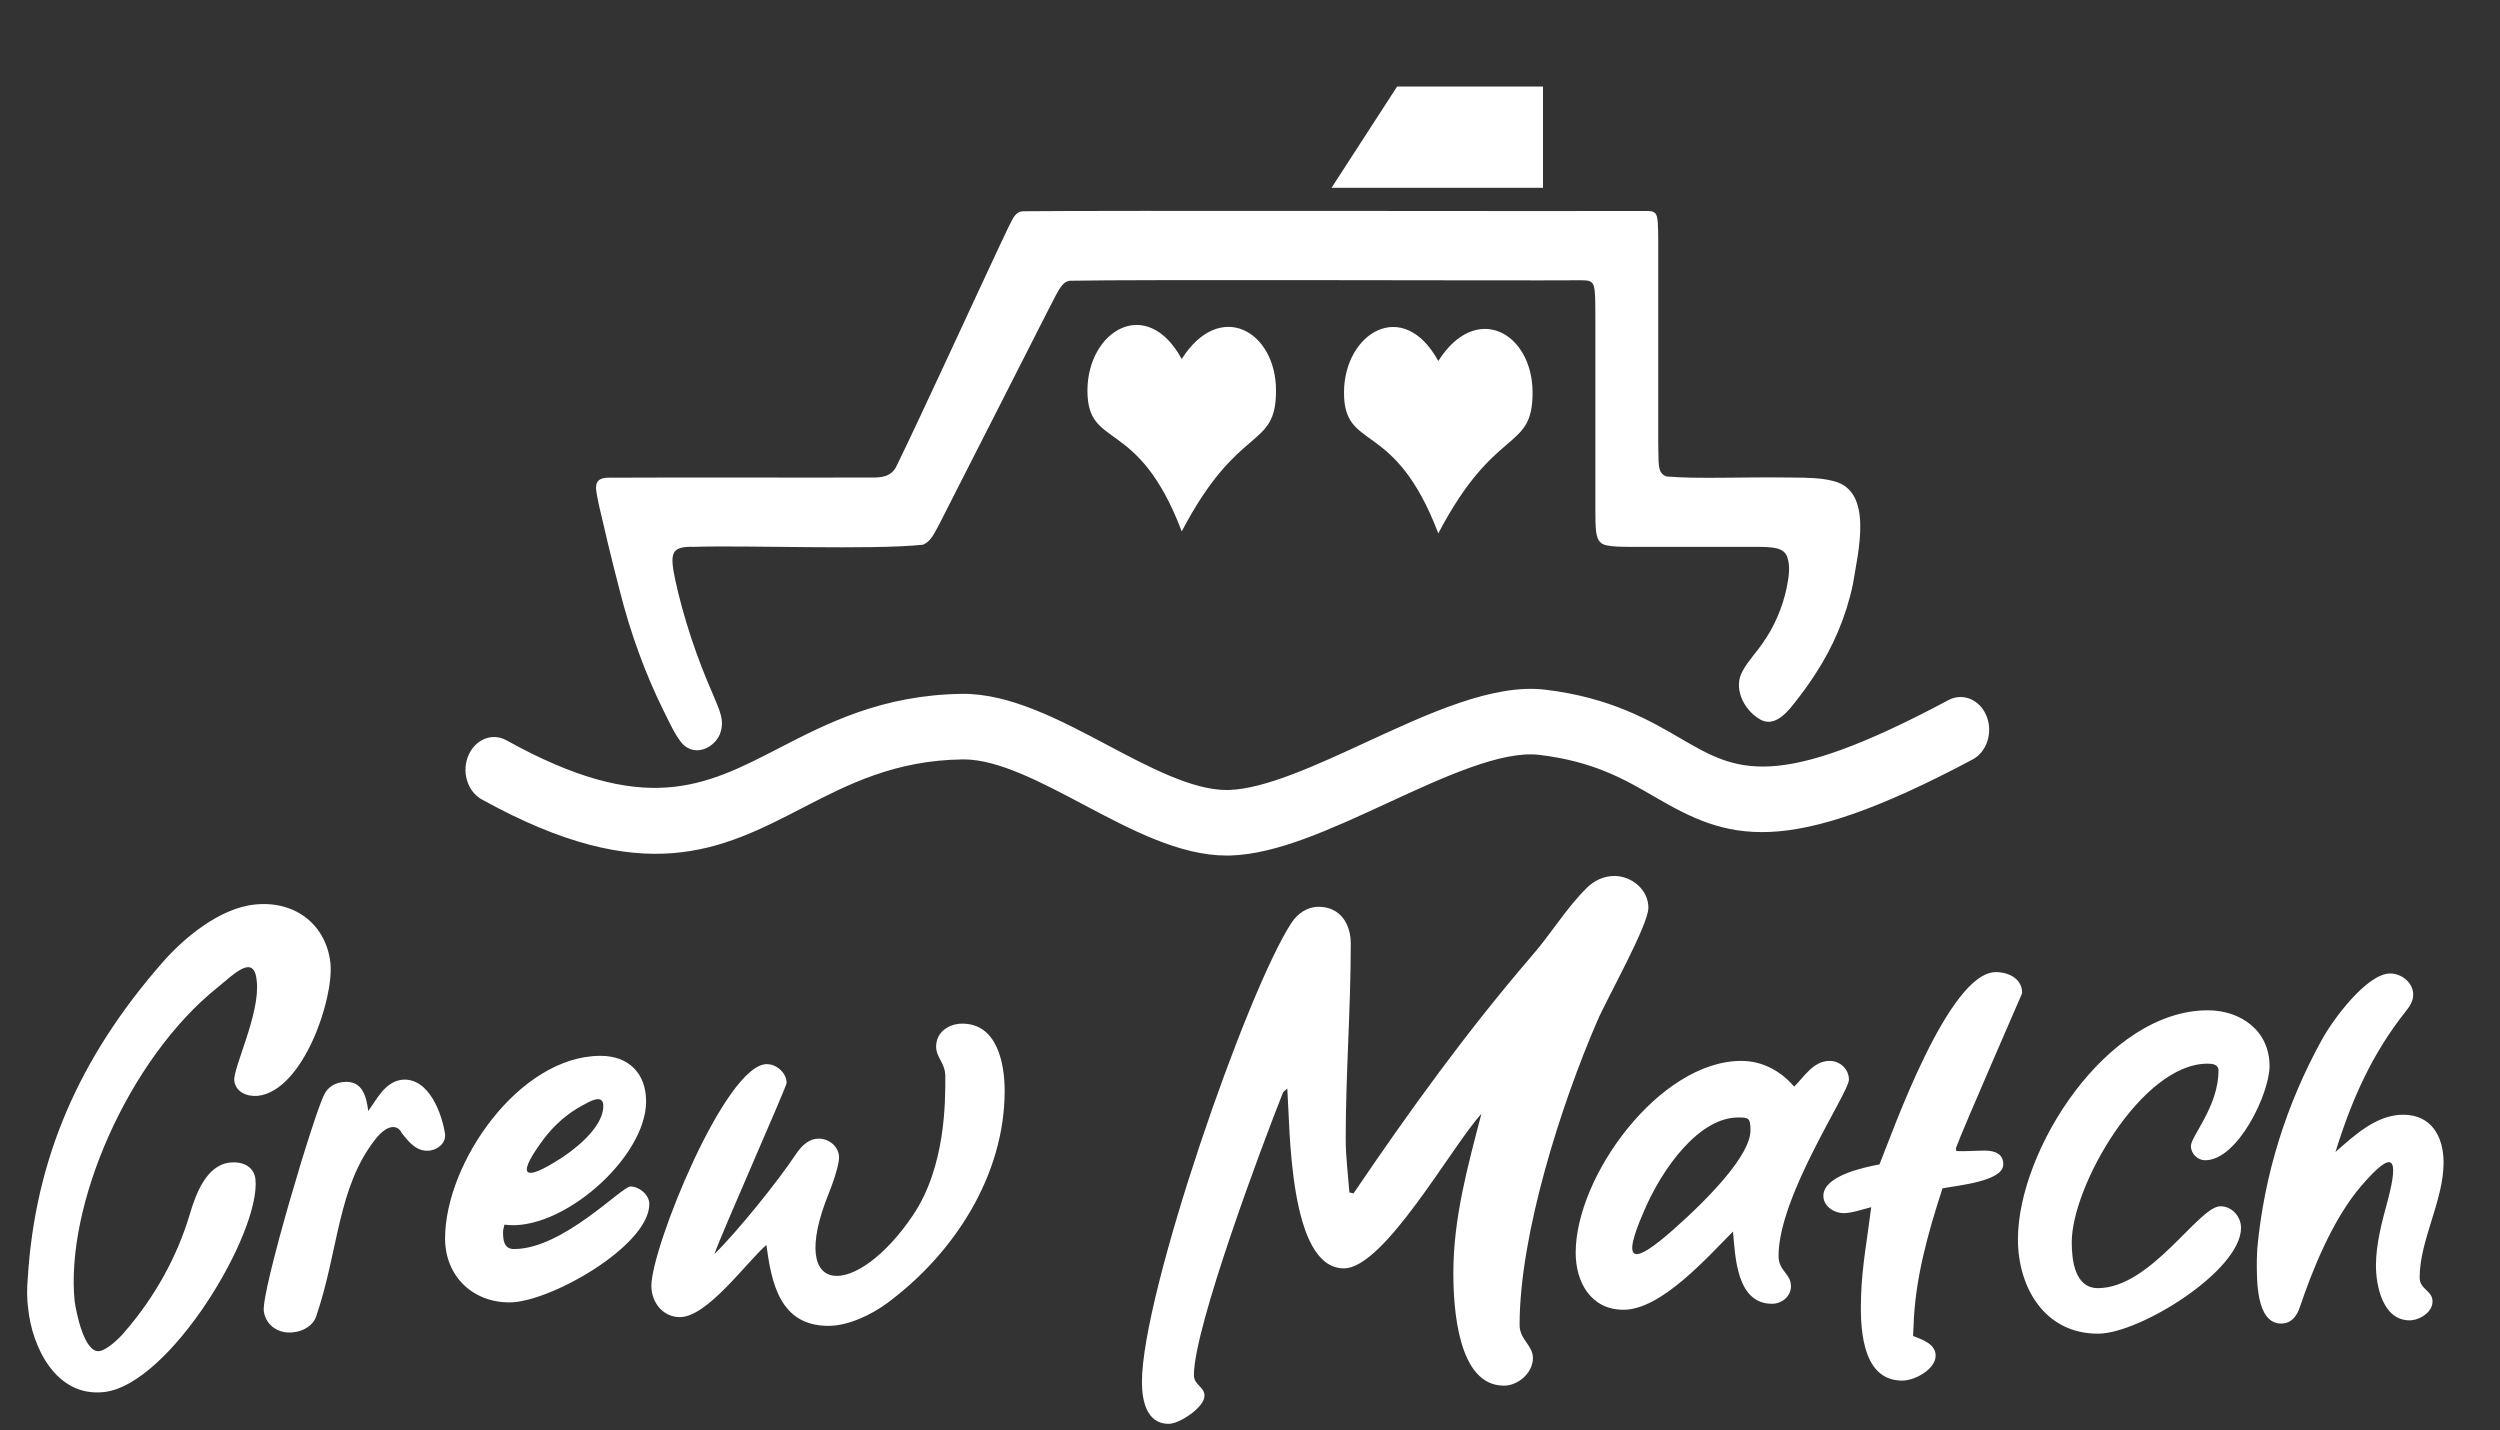 <svg width="250" height="143" viewBox="0 0 250 143" fill="none" xmlns="http://www.w3.org/2000/svg">
<rect x="0" y="0" width="250" height="143" fill="#333333" stroke="none"/>
<path d="M71.964 73.474C71.386 74.721 69.895 75.437 68.758 74.777C67.893 74.38 67.069 72.487 66.339 71.036C64.484 67.277 63.037 63.271 61.989 59.121C61.173 56.003 60.355 52.549 59.894 50.522C59.641 49.044 59.03 47.695 61.039 47.769C68.814 47.729 79.389 47.775 87.088 47.753C88.109 47.769 89.131 47.711 89.67 46.572C92.244 41.285 97.187 30.489 99.97 24.56C100.509 23.466 101.238 21.747 101.552 21.491C101.765 21.246 101.973 21.16 102.273 21.126C109.964 21.04 156.589 21.134 164.49 21.1C164.923 21.104 165.377 21.058 165.607 21.441C165.799 21.794 165.817 22.596 165.824 24.103C165.827 27.562 165.824 34.874 165.824 40.253C165.827 41.636 165.82 42.985 165.824 44.339C165.894 46.306 165.677 47.32 166.662 47.647C169.913 47.919 173.903 47.679 179.309 47.757C180.625 47.765 182.116 47.777 183.33 48.104C187.374 49.076 185.82 55.145 185.287 58.439C184.599 61.697 183.302 64.703 181.519 67.425C180.884 68.412 180.13 69.446 179.424 70.328C178.458 71.595 177.197 72.782 175.847 71.838C174.374 70.924 173.277 68.77 174.279 67.07C174.831 66.06 175.622 65.27 176.281 64.291C177.391 62.742 178.25 60.769 178.654 58.842C178.868 57.768 179.076 56.635 178.702 55.632C178.324 54.758 177.331 54.692 175.622 54.684C172.087 54.68 167.605 54.684 164.144 54.684C162.676 54.678 160.567 54.754 160.119 54.299C159.538 53.872 159.547 52.83 159.536 50.887C159.543 45.065 159.531 36.552 159.536 31.756C159.533 30.054 159.536 29.043 159.366 28.56C159.165 27.987 158.654 28.051 158.147 28.027C151.037 28.077 113.871 27.929 106.971 28.075C106.651 28.133 106.424 28.261 106.179 28.568C105.823 29.013 105.393 29.887 104.674 31.295C101.814 36.898 96.087 48.202 93.922 52.431C93.46 53.252 93.103 54.157 92.296 54.471C87.174 55.015 74.923 54.51 69.381 54.684C67.118 54.63 66.947 55.259 67.534 58.032C67.864 59.584 68.438 61.745 69.153 63.891C69.806 65.865 70.586 67.812 71.244 69.322C71.995 71.114 72.506 72.082 71.979 73.438L71.964 73.474Z" fill="white"/>
<path d="M139.71 8.654H154.301V18.78H133.154L139.71 8.654Z" fill="white"/>
<path d="M127.602 39.062C127.602 45.028 123.886 42.226 118.173 53.138C113.791 41.572 108.744 45.028 108.744 39.062C108.744 33.095 114.65 29.458 118.173 35.898C121.982 29.895 127.602 33.097 127.602 39.062Z" fill="white"/>
<path d="M122.664 85.555C117.965 85.555 113.064 82.959 108.319 80.445C104.139 78.23 99.817 75.94 96.376 75.94C96.343 75.94 96.31 75.94 96.276 75.94C89.469 76.028 84.788 78.446 80.261 80.784C72.139 84.978 64.447 88.95 48.174 79.94C46.713 79.13 46.121 77.097 46.881 75.453C47.598 73.899 49.261 73.261 50.639 74.027C64.508 81.73 70.47 78.651 77.909 74.809C82.735 72.317 88.207 69.492 96.21 69.386C100.956 69.336 105.92 71.954 110.72 74.496C114.903 76.712 119.223 79.001 122.664 79.001C122.732 79.001 122.802 79.001 122.87 78.999C126.479 78.901 131.622 76.525 136.597 74.228C142.856 71.337 149.324 68.347 154.508 68.967C161.019 69.745 164.934 72.022 168.078 73.853C173.664 77.105 177.439 79.302 194.844 70.011C196.261 69.254 197.948 69.935 198.631 71.547C199.327 73.193 198.711 75.176 197.264 75.946C178.307 86.043 172.753 83.924 165.487 79.695C162.48 77.945 159.372 76.136 153.914 75.485C150.155 75.038 144.347 77.714 138.735 80.307C133.037 82.939 127.655 85.423 123.007 85.552C122.893 85.553 122.778 85.555 122.664 85.555Z" fill="white"/>
<path d="M153.258 39.264C153.258 45.231 149.543 42.428 143.829 53.341C139.447 41.775 134.4 45.231 134.4 39.264C134.4 33.298 140.306 29.661 143.829 36.101C147.639 30.098 153.258 33.3 153.258 39.264Z" fill="white"/>
<path d="M21.773 98.73C12.803 105.906 6.501 120.58 7.467 130.148C7.605 131.114 8.387 135.254 9.905 135.116C10.687 135.024 11.929 133.828 12.389 133.276C15.471 129.734 17.725 125.686 19.013 121.316C19.565 119.476 20.623 116.486 23.015 116.256C24.349 116.118 25.407 116.716 25.545 117.912C26.097 123.248 16.989 138.52 10.365 139.21C5.489 139.716 3.189 134.518 2.821 130.884C2.683 129.918 2.683 128.86 2.775 127.848C3.511 115.842 7.927 105.768 16.207 96.292C18.323 93.854 21.911 90.818 25.499 90.45C29.685 90.036 32.629 92.612 33.043 96.292C33.411 99.834 30.329 109.08 25.775 109.586C24.625 109.678 23.567 109.172 23.429 108.068C23.291 106.826 26.005 101.398 25.683 98.178C25.453 95.234 23.383 97.442 21.773 98.73ZM36.823 111.104C37.697 109.908 38.479 108.206 40.181 107.976C42.941 107.7 44.229 111.518 44.505 113.404C44.597 114.278 43.861 114.922 42.987 115.06C41.653 115.198 40.917 114.232 40.181 113.312C39.675 112.3 38.571 112.576 37.513 113.956C33.741 118.786 33.879 124.996 31.625 131.62C31.349 132.494 30.383 133.138 29.325 133.23C27.807 133.414 26.565 132.494 26.381 131.114C26.105 129.136 31.487 111.104 32.453 109.402C32.775 108.758 33.419 108.298 34.293 108.206C36.271 107.976 36.639 109.678 36.823 111.104ZM50.442 122.466C50.396 122.696 50.304 122.972 50.304 123.202C50.304 124.03 50.396 124.904 51.408 124.904C56.284 124.904 62.172 118.648 63.046 118.648C63.92 118.648 64.932 119.476 64.932 120.396C64.932 124.582 54.996 130.24 50.948 130.24C47.222 130.24 44.508 127.572 44.508 123.846C44.508 116.302 51.914 105.584 60.056 105.584C62.862 105.584 64.61 107.332 64.61 110.138C64.61 115.796 56.1 123.248 50.442 122.466ZM56.284 115.704C58.4 114.278 60.332 112.346 60.332 110.598C60.332 109.31 58.906 110.184 58.308 110.506C56.744 111.334 55.456 112.484 54.398 113.864C51.822 117.314 51.914 118.556 56.284 115.704ZM71.44 125.41C73.74 123.156 77.788 118.142 79.582 115.428C79.904 114.968 80.18 114.6 80.64 114.278C81.008 114.002 81.422 113.864 81.882 113.864C82.94 113.864 83.906 114.692 83.906 115.75C83.906 116.302 83.538 117.682 82.894 119.292C78.524 130.056 85.7 129.872 91.312 121.5C94.578 116.624 94.532 110.138 94.532 107.654C94.532 106.274 93.612 105.768 93.612 104.664C93.612 103.192 94.9 102.364 96.234 102.364C99.73 102.364 100.466 106.366 100.466 109.08C100.466 117.59 95.36 125.41 88.69 130.332C87.126 131.482 84.826 132.586 82.848 132.586C77.972 132.586 77.144 128.262 76.638 124.49C74.568 126.33 70.704 131.712 67.99 131.712C66.288 131.712 65.138 130.24 65.138 128.584C65.138 124.766 72.544 106.412 76.684 106.412C77.65 106.412 78.662 107.286 78.662 108.298C78.662 108.666 72.13 123.386 71.44 125.41ZM134.939 119.246L135.353 119.338C140.965 111.058 146.715 103.1 153.247 95.51C155.087 93.394 156.697 90.726 158.675 88.794C159.411 88.058 160.377 87.598 161.435 87.598C163.183 87.598 164.839 88.978 164.839 90.772C164.839 92.52 160.699 99.834 159.733 102.088C156.145 110.368 151.959 123.386 151.959 132.494C151.959 133.966 153.293 134.518 153.293 135.806C153.293 137.278 151.821 138.566 150.395 138.566C145.749 138.566 145.335 130.7 145.335 127.296C145.335 121.822 146.761 116.67 148.141 111.38C145.151 114.646 138.435 126.836 134.387 126.836C128.867 126.836 129.005 112.714 128.729 108.85L128.315 109.218C126.245 114.416 119.391 132.724 119.391 137.508C119.391 138.52 120.449 138.658 120.449 139.578C120.449 140.728 117.965 142.384 116.861 142.384C114.607 142.384 114.193 139.946 114.193 138.198C114.193 129.366 124.635 99.19 129.143 92.29C129.741 91.37 130.707 90.68 131.857 90.68C134.019 90.68 135.077 92.382 135.077 94.36C135.077 100.846 134.571 107.378 134.571 113.864C134.571 115.658 134.801 117.452 134.939 119.246ZM179.418 108.666C180.43 107.654 181.35 106.09 182.96 106.09C184.018 106.09 184.892 106.918 184.892 107.976C184.892 109.264 177.854 119.568 177.854 125.594C177.854 127.112 179.096 127.342 179.096 128.63C179.096 129.642 178.176 130.378 177.21 130.378C173.622 130.378 173.53 125.594 173.3 123.156C170.724 125.732 166.124 130.976 162.352 130.976C159.086 130.976 157.568 128.216 157.568 125.272C157.568 117.59 165.986 106.09 174.128 106.09C176.244 106.09 178.084 107.102 179.418 108.666ZM173.806 111.748C169.942 111.748 166.216 116.762 164.33 121.27C162.076 126.468 163.364 126.468 167.32 122.972C170.862 119.844 175.048 115.52 175.048 113.036C175.048 111.794 174.864 111.748 173.806 111.748ZM191.354 132.632L191.308 133.598C192.274 133.966 193.608 134.426 193.562 135.622C193.516 136.91 191.538 138.06 190.204 138.06C185.972 138.06 186.018 132.218 186.11 129.55C186.202 126.606 186.754 123.708 187.122 120.718C186.386 120.902 185.144 121.316 184.408 121.316C183.304 121.316 182.292 120.534 182.338 119.522C182.43 117.59 186.248 116.762 187.95 116.44C189.238 113.266 194.85 97.212 199.588 97.212C201.014 97.212 202.256 97.994 202.21 99.328C202.21 99.374 196.276 112.898 195.586 114.83L195.632 115.106C196.552 115.152 197.518 115.06 198.484 115.06C199.542 115.06 200.37 115.428 200.324 116.486C200.278 118.142 195.678 118.556 194.252 118.832C192.78 123.34 191.492 127.94 191.354 132.632ZM201.793 123.938C201.793 115.014 210.671 101.03 220.791 101.03C224.103 101.03 226.955 103.1 226.955 106.596C226.955 109.356 223.781 116.026 220.515 116.026C219.779 116.026 219.089 115.382 219.089 114.6C219.089 113.634 221.849 110.644 221.849 107.056C221.849 106.412 221.205 106.366 220.745 106.366C214.167 106.366 207.175 118.602 207.175 124.214C207.175 125.962 207.451 128.814 209.797 128.814C215.087 128.814 219.871 120.626 222.033 120.626C223.229 120.626 224.103 121.684 224.103 122.788C224.103 127.066 213.983 133.368 209.797 133.368C204.415 133.368 201.793 128.676 201.793 123.938ZM233.547 115.198C235.433 113.542 237.641 111.472 240.309 111.472C243.161 111.472 244.357 113.68 244.357 116.256C244.357 120.074 241.965 124.03 241.965 127.756C241.965 128.952 243.253 129.044 243.253 130.148C243.253 131.252 241.919 132.034 240.953 132.034C238.285 132.034 237.595 128.584 237.595 126.56C237.595 124.398 238.193 122.19 238.791 119.982C239.895 115.75 239.389 114.784 236.077 118.648C233.179 122.052 231.155 127.25 230.005 130.654C229.729 131.528 229.177 132.356 228.119 132.356C225.589 132.356 225.681 127.94 225.681 126.054L225.727 124.858C226.417 117.452 228.625 110.414 232.213 103.928C233.271 101.996 236.675 97.35 239.021 97.35C240.171 97.35 241.321 98.27 241.321 99.466C241.321 100.11 240.953 100.662 240.585 101.122C237.181 105.4 235.157 110 233.547 115.198Z" fill="white"/>
</svg>
